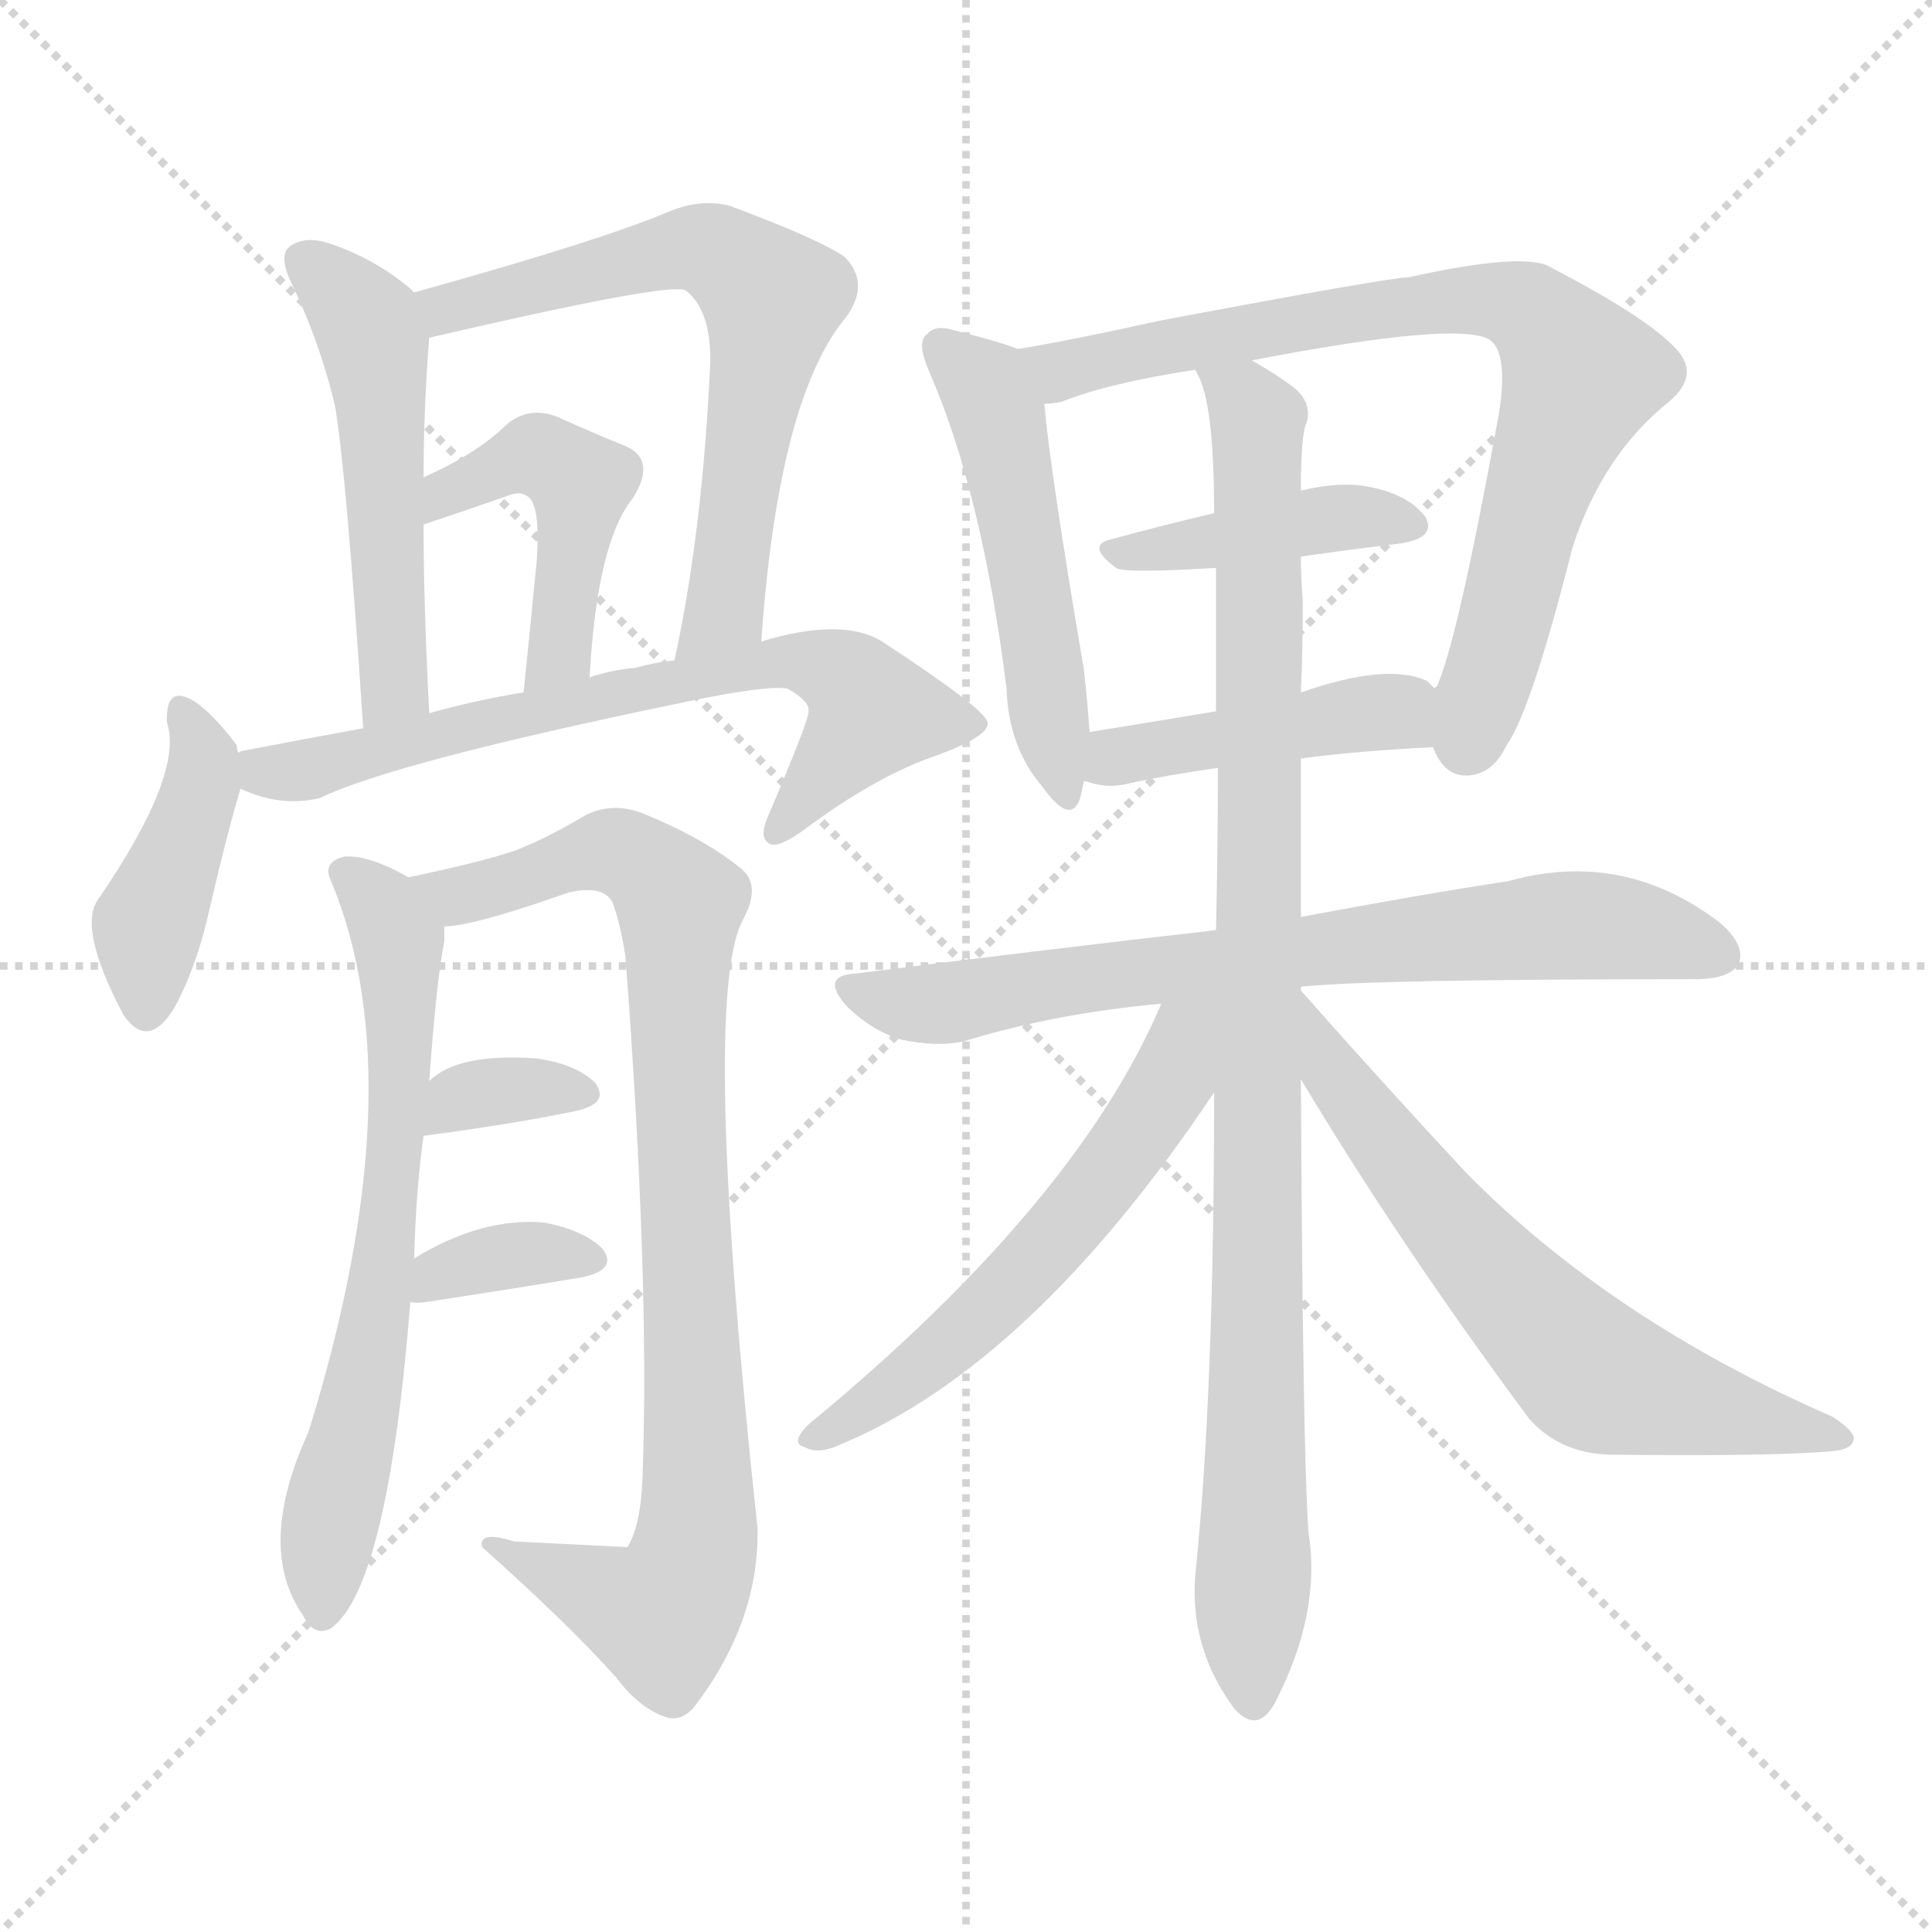 <svg version="1.1" viewBox="0 0 1024 1024" xmlns="http://www.w3.org/2000/svg">
  <g stroke="lightgray" stroke-dasharray="1,1" stroke-width="1" transform="scale(4, 4)">
    <line x1="0" y1="0" x2="256" y2="256"></line>
    <line x1="256" y1="0" x2="0" y2="256"></line>
    <line x1="128" y1="0" x2="128" y2="256"></line>
    <line x1="0" y1="128" x2="256" y2="128"></line>
  </g>
<g transform="scale(1, -1) translate(0, -900)">
   <style type="text/css">
    @keyframes keyframes0 {
      from {
       stroke: blue;
       stroke-dashoffset: 511;
       stroke-width: 128;
       }
       62% {
       animation-timing-function: step-end;
       stroke: blue;
       stroke-dashoffset: 0;
       stroke-width: 128;
       }
       to {
       stroke: black;
       stroke-width: 1024;
       }
       }
       #make-me-a-hanzi-animation-0 {
         animation: keyframes0 0.666s both;
         animation-delay: 0s;
         animation-timing-function: linear;
       }
    @keyframes keyframes1 {
      from {
       stroke: blue;
       stroke-dashoffset: 645;
       stroke-width: 128;
       }
       68% {
       animation-timing-function: step-end;
       stroke: blue;
       stroke-dashoffset: 0;
       stroke-width: 128;
       }
       to {
       stroke: black;
       stroke-width: 1024;
       }
       }
       #make-me-a-hanzi-animation-1 {
         animation: keyframes1 0.775s both;
         animation-delay: 0.666s;
         animation-timing-function: linear;
       }
    @keyframes keyframes2 {
      from {
       stroke: blue;
       stroke-dashoffset: 458;
       stroke-width: 128;
       }
       60% {
       animation-timing-function: step-end;
       stroke: blue;
       stroke-dashoffset: 0;
       stroke-width: 128;
       }
       to {
       stroke: black;
       stroke-width: 1024;
       }
       }
       #make-me-a-hanzi-animation-2 {
         animation: keyframes2 0.623s both;
         animation-delay: 1.441s;
         animation-timing-function: linear;
       }
    @keyframes keyframes3 {
      from {
       stroke: blue;
       stroke-dashoffset: 417;
       stroke-width: 128;
       }
       58% {
       animation-timing-function: step-end;
       stroke: blue;
       stroke-dashoffset: 0;
       stroke-width: 128;
       }
       to {
       stroke: black;
       stroke-width: 1024;
       }
       }
       #make-me-a-hanzi-animation-3 {
         animation: keyframes3 0.589s both;
         animation-delay: 2.063s;
         animation-timing-function: linear;
       }
    @keyframes keyframes4 {
      from {
       stroke: blue;
       stroke-dashoffset: 687;
       stroke-width: 128;
       }
       69% {
       animation-timing-function: step-end;
       stroke: blue;
       stroke-dashoffset: 0;
       stroke-width: 128;
       }
       to {
       stroke: black;
       stroke-width: 1024;
       }
       }
       #make-me-a-hanzi-animation-4 {
         animation: keyframes4 0.809s both;
         animation-delay: 2.653s;
         animation-timing-function: linear;
       }
    @keyframes keyframes5 {
      from {
       stroke: blue;
       stroke-dashoffset: 658;
       stroke-width: 128;
       }
       68% {
       animation-timing-function: step-end;
       stroke: blue;
       stroke-dashoffset: 0;
       stroke-width: 128;
       }
       to {
       stroke: black;
       stroke-width: 1024;
       }
       }
       #make-me-a-hanzi-animation-5 {
         animation: keyframes5 0.785s both;
         animation-delay: 3.462s;
         animation-timing-function: linear;
       }
    @keyframes keyframes6 {
      from {
       stroke: blue;
       stroke-dashoffset: 881;
       stroke-width: 128;
       }
       74% {
       animation-timing-function: step-end;
       stroke: blue;
       stroke-dashoffset: 0;
       stroke-width: 128;
       }
       to {
       stroke: black;
       stroke-width: 1024;
       }
       }
       #make-me-a-hanzi-animation-6 {
         animation: keyframes6 0.967s both;
         animation-delay: 4.247s;
         animation-timing-function: linear;
       }
    @keyframes keyframes7 {
      from {
       stroke: blue;
       stroke-dashoffset: 338;
       stroke-width: 128;
       }
       52% {
       animation-timing-function: step-end;
       stroke: blue;
       stroke-dashoffset: 0;
       stroke-width: 128;
       }
       to {
       stroke: black;
       stroke-width: 1024;
       }
       }
       #make-me-a-hanzi-animation-7 {
         animation: keyframes7 0.525s both;
         animation-delay: 5.214s;
         animation-timing-function: linear;
       }
    @keyframes keyframes8 {
      from {
       stroke: blue;
       stroke-dashoffset: 349;
       stroke-width: 128;
       }
       53% {
       animation-timing-function: step-end;
       stroke: blue;
       stroke-dashoffset: 0;
       stroke-width: 128;
       }
       to {
       stroke: black;
       stroke-width: 1024;
       }
       }
       #make-me-a-hanzi-animation-8 {
         animation: keyframes8 0.534s both;
         animation-delay: 5.739s;
         animation-timing-function: linear;
       }
    @keyframes keyframes9 {
      from {
       stroke: blue;
       stroke-dashoffset: 505;
       stroke-width: 128;
       }
       62% {
       animation-timing-function: step-end;
       stroke: blue;
       stroke-dashoffset: 0;
       stroke-width: 128;
       }
       to {
       stroke: black;
       stroke-width: 1024;
       }
       }
       #make-me-a-hanzi-animation-9 {
         animation: keyframes9 0.661s both;
         animation-delay: 6.273s;
         animation-timing-function: linear;
       }
    @keyframes keyframes10 {
      from {
       stroke: blue;
       stroke-dashoffset: 772;
       stroke-width: 128;
       }
       72% {
       animation-timing-function: step-end;
       stroke: blue;
       stroke-dashoffset: 0;
       stroke-width: 128;
       }
       to {
       stroke: black;
       stroke-width: 1024;
       }
       }
       #make-me-a-hanzi-animation-10 {
         animation: keyframes10 0.878s both;
         animation-delay: 6.934s;
         animation-timing-function: linear;
       }
    @keyframes keyframes11 {
      from {
       stroke: blue;
       stroke-dashoffset: 408;
       stroke-width: 128;
       }
       57% {
       animation-timing-function: step-end;
       stroke: blue;
       stroke-dashoffset: 0;
       stroke-width: 128;
       }
       to {
       stroke: black;
       stroke-width: 1024;
       }
       }
       #make-me-a-hanzi-animation-11 {
         animation: keyframes11 0.582s both;
         animation-delay: 7.813s;
         animation-timing-function: linear;
       }
    @keyframes keyframes12 {
      from {
       stroke: blue;
       stroke-dashoffset: 437;
       stroke-width: 128;
       }
       59% {
       animation-timing-function: step-end;
       stroke: blue;
       stroke-dashoffset: 0;
       stroke-width: 128;
       }
       to {
       stroke: black;
       stroke-width: 1024;
       }
       }
       #make-me-a-hanzi-animation-12 {
         animation: keyframes12 0.606s both;
         animation-delay: 8.395s;
         animation-timing-function: linear;
       }
    @keyframes keyframes13 {
      from {
       stroke: blue;
       stroke-dashoffset: 722;
       stroke-width: 128;
       }
       70% {
       animation-timing-function: step-end;
       stroke: blue;
       stroke-dashoffset: 0;
       stroke-width: 128;
       }
       to {
       stroke: black;
       stroke-width: 1024;
       }
       }
       #make-me-a-hanzi-animation-13 {
         animation: keyframes13 0.838s both;
         animation-delay: 9s;
         animation-timing-function: linear;
       }
    @keyframes keyframes14 {
      from {
       stroke: blue;
       stroke-dashoffset: 967;
       stroke-width: 128;
       }
       76% {
       animation-timing-function: step-end;
       stroke: blue;
       stroke-dashoffset: 0;
       stroke-width: 128;
       }
       to {
       stroke: black;
       stroke-width: 1024;
       }
       }
       #make-me-a-hanzi-animation-14 {
         animation: keyframes14 1.037s both;
         animation-delay: 9.838s;
         animation-timing-function: linear;
       }
    @keyframes keyframes15 {
      from {
       stroke: blue;
       stroke-dashoffset: 569;
       stroke-width: 128;
       }
       65% {
       animation-timing-function: step-end;
       stroke: blue;
       stroke-dashoffset: 0;
       stroke-width: 128;
       }
       to {
       stroke: black;
       stroke-width: 1024;
       }
       }
       #make-me-a-hanzi-animation-15 {
         animation: keyframes15 0.713s both;
         animation-delay: 10.875s;
         animation-timing-function: linear;
       }
    @keyframes keyframes16 {
      from {
       stroke: blue;
       stroke-dashoffset: 641;
       stroke-width: 128;
       }
       68% {
       animation-timing-function: step-end;
       stroke: blue;
       stroke-dashoffset: 0;
       stroke-width: 128;
       }
       to {
       stroke: black;
       stroke-width: 1024;
       }
       }
       #make-me-a-hanzi-animation-16 {
         animation: keyframes16 0.772s both;
         animation-delay: 11.588s;
         animation-timing-function: linear;
       }
</style>
<path d="M 219.5 745.0 Q 218.5 746.0 217.5 747.0 Q 198.5 763.0 174.5 771.0 Q 162.5 775.0 154.5 770.0 Q 147.5 766.0 153.5 752.0 Q 169.5 719.0 177.5 685.0 Q 183.5 651.0 192.5 514.0 C 194.5 484.0 229.5 492.0 227.5 522.0 Q 224.5 580.0 224.5 622.0 L 224.5 647.0 Q 224.5 683.0 227.5 721.0 C 228.5 737.0 228.5 737.0 219.5 745.0 Z" fill="lightgray"></path> 
<path d="M 403.5 560.0 Q 412.5 689.0 448.5 732.0 Q 461.5 750.0 447.5 764.0 Q 432.5 774.0 386.5 791.0 Q 370.5 795.0 352.5 787.0 Q 316.5 772.0 219.5 745.0 C 190.5 737.0 198.5 714.0 227.5 721.0 Q 356.5 751.0 363.5 746.0 Q 376.5 736.0 376.5 709.0 Q 372.5 619.0 357.5 550.0 C 351.5 521.0 401.5 530.0 403.5 560.0 Z" fill="lightgray"></path> 
<path d="M 312.5 541.0 Q 316.5 613.0 335.5 636.0 Q 348.5 657.0 330.5 664.0 Q 315.5 670.0 295.5 679.0 Q 280.5 685.0 268.5 675.0 Q 258.5 665.0 242.5 656.0 Q 235.5 652.0 224.5 647.0 C 197.5 634.0 196.5 612.0 224.5 622.0 Q 245.5 629.0 268.5 637.0 Q 275.5 640.0 279.5 637.0 Q 286.5 633.0 284.5 603.0 Q 281.5 572.0 277.5 533.0 C 274.5 503.0 310.5 511.0 312.5 541.0 Z" fill="lightgray"></path> 
<path d="M 126.5 501.0 Q 125.5 502.0 125.5 505.0 Q 113.5 521.0 103.5 528.0 Q 87.5 538.0 88.5 517.0 Q 97.5 490.0 52.5 424.0 Q 40.5 409.0 65.5 362.0 Q 78.5 343.0 92.5 366.0 Q 104.5 388.0 111.5 420.0 Q 120.5 459.0 127.5 482.0 C 130.5 491.0 130.5 491.0 126.5 501.0 Z" fill="lightgray"></path> 
<path d="M 127.5 482.0 Q 148.5 472.0 169.5 477.0 Q 208.5 496.0 363.5 528.0 Q 406.5 537.0 417.5 535.0 Q 429.5 528.0 428.5 523.0 Q 429.5 520.0 406.5 466.0 Q 402.5 456.0 407.5 453.0 Q 411.5 450.0 424.5 459.0 Q 464.5 489.0 497.5 500.0 Q 524.5 510.0 523.5 517.0 Q 522.5 524.0 467.5 560.0 Q 446.5 573.0 403.5 560.0 L 357.5 550.0 Q 347.5 549.0 336.5 546.0 Q 324.5 545.0 312.5 541.0 L 277.5 533.0 Q 252.5 529.0 227.5 522.0 L 192.5 514.0 Q 159.5 508.0 128.5 502.0 Q 127.5 502.0 126.5 501.0 C 97.5 494.0 99.5 492.0 127.5 482.0 Z" fill="lightgray"></path> 
<path d="M 219.5 233.0 Q 220.5 270.0 224.5 298.0 L 227.5 327.0 Q 231.5 382.0 235.5 401.0 Q 235.5 405.0 235.5 409.0 C 236.5 425.0 236.5 425.0 216.5 435.0 Q 195.5 447.0 182.5 446.0 Q 170.5 443.0 175.5 433.0 Q 220.5 325.0 163.5 141.0 Q 135.5 80.0 160.5 44.0 Q 166.5 32.0 175.5 37.0 Q 205.5 59.0 217.5 210.0 L 219.5 233.0 Z" fill="lightgray"></path> 
<path d="M 235.5 409.0 Q 250.5 409.0 301.5 427.0 Q 319.5 431.0 324.5 422.0 Q 328.5 412.0 331.5 393.0 Q 344.5 221.0 340.5 116.0 Q 339.5 91.0 332.5 80.0 Q 331.5 80.0 272.5 83.0 Q 253.5 89.0 255.5 80.0 Q 300.5 40.0 326.5 11.0 Q 338.5 -5.0 352.5 -10.0 Q 361.5 -13.0 368.5 -4.0 Q 402.5 41.0 401.5 90.0 Q 371.5 369.0 393.5 412.0 Q 403.5 430.0 393.5 439.0 Q 374.5 455.0 340.5 469.0 Q 324.5 475.0 310.5 468.0 Q 288.5 455.0 272.5 449.0 Q 254.5 443.0 216.5 435.0 C 187.5 429.0 205.5 404.0 235.5 409.0 Z" fill="lightgray"></path> 
<path d="M 224.5 298.0 Q 270.5 304.0 304.5 311.0 Q 323.5 315.0 315.5 326.0 Q 305.5 336.0 284.5 339.0 Q 242.5 342.0 227.5 327.0 C 205.5 307.0 194.5 294.0 224.5 298.0 Z" fill="lightgray"></path> 
<path d="M 217.5 210.0 Q 220.5 209.0 226.5 210.0 Q 272.5 217.0 308.5 223.0 Q 327.5 227.0 319.5 238.0 Q 309.5 248.0 288.5 252.0 Q 255.5 255.0 219.5 233.0 C 193.5 218.0 187.5 214.0 217.5 210.0 Z" fill="lightgray"></path> 
<path d="M 539.5 715.0 Q 529.5 719.0 505.5 725.0 Q 495.5 728.0 491.5 723.0 Q 485.5 719.0 492.5 703.0 Q 520.5 639.0 533.5 535.0 Q 534.5 504.0 552.5 483.0 Q 567.5 462.0 572.5 477.0 Q 573.5 481.0 574.5 486.0 L 577.5 512.0 Q 576.5 527.0 574.5 545.0 Q 556.5 651.0 553.5 686.0 C 551.5 711.0 551.5 711.0 539.5 715.0 Z" fill="lightgray"></path> 
<path d="M 759.5 504.0 Q 765.5 488.0 778.5 489.0 Q 791.5 490.0 798.5 505.0 Q 811.5 523.0 833.5 610.0 Q 849.5 659.0 884.5 687.0 Q 902.5 702.0 886.5 717.0 Q 870.5 733.0 822.5 758.0 Q 809.5 767.0 746.5 753.0 Q 736.5 753.0 614.5 730.0 Q 569.5 720.0 539.5 715.0 C 509.5 710.0 524.5 679.0 553.5 686.0 Q 557.5 686.0 562.5 687.0 Q 587.5 697.0 633.5 704.0 L 663.5 709.0 Q 772.5 730.0 789.5 720.0 Q 799.5 713.0 794.5 681.0 Q 772.5 560.0 761.5 536.0 Q 760.5 536.0 760.5 535.0 C 752.5 514.0 752.5 514.0 759.5 504.0 Z" fill="lightgray"></path> 
<path d="M 689.5 605.0 Q 717.5 609.0 742.5 612.0 Q 761.5 615.0 755.5 626.0 Q 746.5 638.0 725.5 642.0 Q 710.5 645.0 689.5 640.0 L 643.5 628.0 Q 613.5 621.0 588.5 614.0 Q 575.5 611.0 591.5 599.0 Q 595.5 596.0 644.5 599.0 L 689.5 605.0 Z" fill="lightgray"></path> 
<path d="M 689.5 498.0 Q 719.5 502.0 759.5 504.0 C 789.5 506.0 782.5 515.0 760.5 535.0 Q 759.5 536.0 756.5 539.0 Q 735.5 549.0 689.5 533.0 L 644.5 523.0 Q 608.5 517.0 577.5 512.0 C 547.5 507.0 545.5 493.0 574.5 486.0 Q 575.5 486.0 578.5 485.0 Q 588.5 482.0 599.5 485.0 Q 617.5 489.0 645.5 493.0 L 689.5 498.0 Z" fill="lightgray"></path> 
<path d="M 689.5 377.0 Q 725.5 381.0 898.5 381.0 Q 916.5 381.0 921.5 389.0 Q 925.5 399.0 911.5 411.0 Q 860.5 450.0 799.5 433.0 Q 753.5 426.0 689.5 414.0 L 644.5 407.0 Q 556.5 397.0 453.5 384.0 Q 434.5 383.0 448.5 367.0 Q 461.5 354.0 477.5 349.0 Q 496.5 345.0 510.5 348.0 Q 559.5 363.0 615.5 368.0 L 689.5 377.0 Z" fill="lightgray"></path> 
<path d="M 689.5 375.0 Q 689.5 376.0 689.5 377.0 L 689.5 414.0 Q 689.5 456.0 689.5 498.0 L 689.5 533.0 Q 690.5 557.0 690.5 581.0 Q 689.5 594.0 689.5 605.0 L 689.5 640.0 Q 689.5 670.0 692.5 676.0 Q 695.5 686.0 686.5 694.0 Q 677.5 701.0 663.5 709.0 C 638.5 725.0 624.5 733.0 633.5 704.0 L 634.5 702.0 Q 643.5 687.0 643.5 628.0 L 644.5 599.0 Q 644.5 562.0 644.5 523.0 L 645.5 493.0 Q 645.5 451.0 644.5 407.0 L 643.5 321.0 Q 643.5 161.0 633.5 65.0 Q 630.5 26.0 654.5 -6.0 Q 666.5 -19.0 675.5 -3.0 Q 700.5 45.0 693.5 88.0 Q 690.5 130.0 689.5 328.0 L 689.5 375.0 Z" fill="lightgray"></path> 
<path d="M 615.5 368.0 Q 570.5 262.0 428.5 145.0 Q 418.5 135.0 426.5 133.0 Q 433.5 129.0 444.5 134.0 Q 546.5 176.0 643.5 321.0 C 683.5 380.0 631.5 405.0 615.5 368.0 Z" fill="lightgray"></path> 
<path d="M 689.5 328.0 Q 741.5 241.0 810.5 148.0 Q 826.5 130.0 852.5 129.0 Q 943.5 128.0 972.5 131.0 Q 981.5 132.0 982.5 137.0 Q 983.5 141.0 971.5 149.0 Q 854.5 200.0 777.5 278.0 Q 735.5 323.0 689.5 375.0 C 669.5 397.0 674.5 354.0 689.5 328.0 Z" fill="lightgray"></path> 
      <clipPath id="make-me-a-hanzi-clip-0">
      <path d="M 219.5 745.0 Q 218.5 746.0 217.5 747.0 Q 198.5 763.0 174.5 771.0 Q 162.5 775.0 154.5 770.0 Q 147.5 766.0 153.5 752.0 Q 169.5 719.0 177.5 685.0 Q 183.5 651.0 192.5 514.0 C 194.5 484.0 229.5 492.0 227.5 522.0 Q 224.5 580.0 224.5 622.0 L 224.5 647.0 Q 224.5 683.0 227.5 721.0 C 228.5 737.0 228.5 737.0 219.5 745.0 Z" fill="lightgray"></path>
      </clipPath>
      <path clip-path="url(#make-me-a-hanzi-clip-0)" d="M 162.5 761.0 L 188.5 736.0 L 198.5 714.0 L 208.5 545.0 L 206.5 533.0 L 195.5 526.0 " fill="none" id="make-me-a-hanzi-animation-0" stroke-dasharray="383 766" stroke-linecap="round"></path>

      <clipPath id="make-me-a-hanzi-clip-1">
      <path d="M 403.5 560.0 Q 412.5 689.0 448.5 732.0 Q 461.5 750.0 447.5 764.0 Q 432.5 774.0 386.5 791.0 Q 370.5 795.0 352.5 787.0 Q 316.5 772.0 219.5 745.0 C 190.5 737.0 198.5 714.0 227.5 721.0 Q 356.5 751.0 363.5 746.0 Q 376.5 736.0 376.5 709.0 Q 372.5 619.0 357.5 550.0 C 351.5 521.0 401.5 530.0 403.5 560.0 Z" fill="lightgray"></path>
      </clipPath>
      <path clip-path="url(#make-me-a-hanzi-clip-1)" d="M 231.5 742.0 L 239.5 734.0 L 253.5 742.0 L 366.5 768.0 L 385.5 763.0 L 407.5 743.0 L 383.5 578.0 L 364.5 555.0 " fill="none" id="make-me-a-hanzi-animation-1" stroke-dasharray="517 1034" stroke-linecap="round"></path>

      <clipPath id="make-me-a-hanzi-clip-2">
      <path d="M 312.5 541.0 Q 316.5 613.0 335.5 636.0 Q 348.5 657.0 330.5 664.0 Q 315.5 670.0 295.5 679.0 Q 280.5 685.0 268.5 675.0 Q 258.5 665.0 242.5 656.0 Q 235.5 652.0 224.5 647.0 C 197.5 634.0 196.5 612.0 224.5 622.0 Q 245.5 629.0 268.5 637.0 Q 275.5 640.0 279.5 637.0 Q 286.5 633.0 284.5 603.0 Q 281.5 572.0 277.5 533.0 C 274.5 503.0 310.5 511.0 312.5 541.0 Z" fill="lightgray"></path>
      </clipPath>
      <path clip-path="url(#make-me-a-hanzi-clip-2)" d="M 230.5 628.0 L 236.5 639.0 L 285.5 659.0 L 307.5 644.0 L 294.5 554.0 L 281.5 540.0 " fill="none" id="make-me-a-hanzi-animation-2" stroke-dasharray="330 660" stroke-linecap="round"></path>

      <clipPath id="make-me-a-hanzi-clip-3">
      <path d="M 126.5 501.0 Q 125.5 502.0 125.5 505.0 Q 113.5 521.0 103.5 528.0 Q 87.5 538.0 88.5 517.0 Q 97.5 490.0 52.5 424.0 Q 40.5 409.0 65.5 362.0 Q 78.5 343.0 92.5 366.0 Q 104.5 388.0 111.5 420.0 Q 120.5 459.0 127.5 482.0 C 130.5 491.0 130.5 491.0 126.5 501.0 Z" fill="lightgray"></path>
      </clipPath>
      <path clip-path="url(#make-me-a-hanzi-clip-3)" d="M 96.5 522.0 L 108.5 495.0 L 78.5 406.0 L 78.5 368.0 " fill="none" id="make-me-a-hanzi-animation-3" stroke-dasharray="289 578" stroke-linecap="round"></path>

      <clipPath id="make-me-a-hanzi-clip-4">
      <path d="M 127.5 482.0 Q 148.5 472.0 169.5 477.0 Q 208.5 496.0 363.5 528.0 Q 406.5 537.0 417.5 535.0 Q 429.5 528.0 428.5 523.0 Q 429.5 520.0 406.5 466.0 Q 402.5 456.0 407.5 453.0 Q 411.5 450.0 424.5 459.0 Q 464.5 489.0 497.5 500.0 Q 524.5 510.0 523.5 517.0 Q 522.5 524.0 467.5 560.0 Q 446.5 573.0 403.5 560.0 L 357.5 550.0 Q 347.5 549.0 336.5 546.0 Q 324.5 545.0 312.5 541.0 L 277.5 533.0 Q 252.5 529.0 227.5 522.0 L 192.5 514.0 Q 159.5 508.0 128.5 502.0 Q 127.5 502.0 126.5 501.0 C 97.5 494.0 99.5 492.0 127.5 482.0 Z" fill="lightgray"></path>
      </clipPath>
      <path clip-path="url(#make-me-a-hanzi-clip-4)" d="M 130.5 496.0 L 160.5 491.0 L 382.5 545.0 L 429.5 549.0 L 448.5 541.0 L 462.5 523.0 L 410.5 460.0 " fill="none" id="make-me-a-hanzi-animation-4" stroke-dasharray="559 1118" stroke-linecap="round"></path>

      <clipPath id="make-me-a-hanzi-clip-5">
      <path d="M 219.5 233.0 Q 220.5 270.0 224.5 298.0 L 227.5 327.0 Q 231.5 382.0 235.5 401.0 Q 235.5 405.0 235.5 409.0 C 236.5 425.0 236.5 425.0 216.5 435.0 Q 195.5 447.0 182.5 446.0 Q 170.5 443.0 175.5 433.0 Q 220.5 325.0 163.5 141.0 Q 135.5 80.0 160.5 44.0 Q 166.5 32.0 175.5 37.0 Q 205.5 59.0 217.5 210.0 L 219.5 233.0 Z" fill="lightgray"></path>
      </clipPath>
      <path clip-path="url(#make-me-a-hanzi-clip-5)" d="M 186.5 435.0 L 203.5 419.0 L 211.5 401.0 L 212.5 358.0 L 199.5 199.0 L 173.5 86.0 L 170.5 46.0 " fill="none" id="make-me-a-hanzi-animation-5" stroke-dasharray="530 1060" stroke-linecap="round"></path>

      <clipPath id="make-me-a-hanzi-clip-6">
      <path d="M 235.5 409.0 Q 250.5 409.0 301.5 427.0 Q 319.5 431.0 324.5 422.0 Q 328.5 412.0 331.5 393.0 Q 344.5 221.0 340.5 116.0 Q 339.5 91.0 332.5 80.0 Q 331.5 80.0 272.5 83.0 Q 253.5 89.0 255.5 80.0 Q 300.5 40.0 326.5 11.0 Q 338.5 -5.0 352.5 -10.0 Q 361.5 -13.0 368.5 -4.0 Q 402.5 41.0 401.5 90.0 Q 371.5 369.0 393.5 412.0 Q 403.5 430.0 393.5 439.0 Q 374.5 455.0 340.5 469.0 Q 324.5 475.0 310.5 468.0 Q 288.5 455.0 272.5 449.0 Q 254.5 443.0 216.5 435.0 C 187.5 429.0 205.5 404.0 235.5 409.0 Z" fill="lightgray"></path>
      </clipPath>
      <path clip-path="url(#make-me-a-hanzi-clip-6)" d="M 225.5 435.0 L 245.5 426.0 L 323.5 449.0 L 350.5 434.0 L 360.5 421.0 L 358.5 348.0 L 371.5 100.0 L 367.5 74.0 L 350.5 44.0 L 264.5 78.0 " fill="none" id="make-me-a-hanzi-animation-6" stroke-dasharray="753 1506" stroke-linecap="round"></path>

      <clipPath id="make-me-a-hanzi-clip-7">
      <path d="M 224.5 298.0 Q 270.5 304.0 304.5 311.0 Q 323.5 315.0 315.5 326.0 Q 305.5 336.0 284.5 339.0 Q 242.5 342.0 227.5 327.0 C 205.5 307.0 194.5 294.0 224.5 298.0 Z" fill="lightgray"></path>
      </clipPath>
      <path clip-path="url(#make-me-a-hanzi-clip-7)" d="M 231.5 305.0 L 242.5 317.0 L 257.5 321.0 L 307.5 320.0 " fill="none" id="make-me-a-hanzi-animation-7" stroke-dasharray="210 420" stroke-linecap="round"></path>

      <clipPath id="make-me-a-hanzi-clip-8">
      <path d="M 217.5 210.0 Q 220.5 209.0 226.5 210.0 Q 272.5 217.0 308.5 223.0 Q 327.5 227.0 319.5 238.0 Q 309.5 248.0 288.5 252.0 Q 255.5 255.0 219.5 233.0 C 193.5 218.0 187.5 214.0 217.5 210.0 Z" fill="lightgray"></path>
      </clipPath>
      <path clip-path="url(#make-me-a-hanzi-clip-8)" d="M 222.5 215.0 L 270.5 235.0 L 311.5 232.0 " fill="none" id="make-me-a-hanzi-animation-8" stroke-dasharray="221 442" stroke-linecap="round"></path>

      <clipPath id="make-me-a-hanzi-clip-9">
      <path d="M 539.5 715.0 Q 529.5 719.0 505.5 725.0 Q 495.5 728.0 491.5 723.0 Q 485.5 719.0 492.5 703.0 Q 520.5 639.0 533.5 535.0 Q 534.5 504.0 552.5 483.0 Q 567.5 462.0 572.5 477.0 Q 573.5 481.0 574.5 486.0 L 577.5 512.0 Q 576.5 527.0 574.5 545.0 Q 556.5 651.0 553.5 686.0 C 551.5 711.0 551.5 711.0 539.5 715.0 Z" fill="lightgray"></path>
      </clipPath>
      <path clip-path="url(#make-me-a-hanzi-clip-9)" d="M 499.5 716.0 L 521.5 695.0 L 528.5 679.0 L 562.5 481.0 " fill="none" id="make-me-a-hanzi-animation-9" stroke-dasharray="377 754" stroke-linecap="round"></path>

      <clipPath id="make-me-a-hanzi-clip-10">
      <path d="M 759.5 504.0 Q 765.5 488.0 778.5 489.0 Q 791.5 490.0 798.5 505.0 Q 811.5 523.0 833.5 610.0 Q 849.5 659.0 884.5 687.0 Q 902.5 702.0 886.5 717.0 Q 870.5 733.0 822.5 758.0 Q 809.5 767.0 746.5 753.0 Q 736.5 753.0 614.5 730.0 Q 569.5 720.0 539.5 715.0 C 509.5 710.0 524.5 679.0 553.5 686.0 Q 557.5 686.0 562.5 687.0 Q 587.5 697.0 633.5 704.0 L 663.5 709.0 Q 772.5 730.0 789.5 720.0 Q 799.5 713.0 794.5 681.0 Q 772.5 560.0 761.5 536.0 Q 760.5 536.0 760.5 535.0 C 752.5 514.0 752.5 514.0 759.5 504.0 Z" fill="lightgray"></path>
      </clipPath>
      <path clip-path="url(#make-me-a-hanzi-clip-10)" d="M 546.5 712.0 L 563.5 704.0 L 629.5 721.0 L 760.5 741.0 L 797.5 740.0 L 818.5 729.0 L 837.5 699.0 L 814.5 642.0 L 777.5 508.0 " fill="none" id="make-me-a-hanzi-animation-10" stroke-dasharray="644 1288" stroke-linecap="round"></path>

      <clipPath id="make-me-a-hanzi-clip-11">
      <path d="M 689.5 605.0 Q 717.5 609.0 742.5 612.0 Q 761.5 615.0 755.5 626.0 Q 746.5 638.0 725.5 642.0 Q 710.5 645.0 689.5 640.0 L 643.5 628.0 Q 613.5 621.0 588.5 614.0 Q 575.5 611.0 591.5 599.0 Q 595.5 596.0 644.5 599.0 L 689.5 605.0 Z" fill="lightgray"></path>
      </clipPath>
      <path clip-path="url(#make-me-a-hanzi-clip-11)" d="M 596.5 608.0 L 633.5 610.0 L 699.5 625.0 L 746.5 622.0 " fill="none" id="make-me-a-hanzi-animation-11" stroke-dasharray="280 560" stroke-linecap="round"></path>

      <clipPath id="make-me-a-hanzi-clip-12">
      <path d="M 689.5 498.0 Q 719.5 502.0 759.5 504.0 C 789.5 506.0 782.5 515.0 760.5 535.0 Q 759.5 536.0 756.5 539.0 Q 735.5 549.0 689.5 533.0 L 644.5 523.0 Q 608.5 517.0 577.5 512.0 C 547.5 507.0 545.5 493.0 574.5 486.0 Q 575.5 486.0 578.5 485.0 Q 588.5 482.0 599.5 485.0 Q 617.5 489.0 645.5 493.0 L 689.5 498.0 Z" fill="lightgray"></path>
      </clipPath>
      <path clip-path="url(#make-me-a-hanzi-clip-12)" d="M 578.5 492.0 L 598.5 501.0 L 730.5 523.0 L 739.5 523.0 L 751.5 512.0 " fill="none" id="make-me-a-hanzi-animation-12" stroke-dasharray="309 618" stroke-linecap="round"></path>

      <clipPath id="make-me-a-hanzi-clip-13">
      <path d="M 689.5 377.0 Q 725.5 381.0 898.5 381.0 Q 916.5 381.0 921.5 389.0 Q 925.5 399.0 911.5 411.0 Q 860.5 450.0 799.5 433.0 Q 753.5 426.0 689.5 414.0 L 644.5 407.0 Q 556.5 397.0 453.5 384.0 Q 434.5 383.0 448.5 367.0 Q 461.5 354.0 477.5 349.0 Q 496.5 345.0 510.5 348.0 Q 559.5 363.0 615.5 368.0 L 689.5 377.0 Z" fill="lightgray"></path>
      </clipPath>
      <path clip-path="url(#make-me-a-hanzi-clip-13)" d="M 450.5 376.0 L 502.5 368.0 L 684.5 396.0 L 836.5 410.0 L 911.5 394.0 " fill="none" id="make-me-a-hanzi-animation-13" stroke-dasharray="594 1188" stroke-linecap="round"></path>

      <clipPath id="make-me-a-hanzi-clip-14">
      <path d="M 689.5 375.0 Q 689.5 376.0 689.5 377.0 L 689.5 414.0 Q 689.5 456.0 689.5 498.0 L 689.5 533.0 Q 690.5 557.0 690.5 581.0 Q 689.5 594.0 689.5 605.0 L 689.5 640.0 Q 689.5 670.0 692.5 676.0 Q 695.5 686.0 686.5 694.0 Q 677.5 701.0 663.5 709.0 C 638.5 725.0 624.5 733.0 633.5 704.0 L 634.5 702.0 Q 643.5 687.0 643.5 628.0 L 644.5 599.0 Q 644.5 562.0 644.5 523.0 L 645.5 493.0 Q 645.5 451.0 644.5 407.0 L 643.5 321.0 Q 643.5 161.0 633.5 65.0 Q 630.5 26.0 654.5 -6.0 Q 666.5 -19.0 675.5 -3.0 Q 700.5 45.0 693.5 88.0 Q 690.5 130.0 689.5 328.0 L 689.5 375.0 Z" fill="lightgray"></path>
      </clipPath>
      <path clip-path="url(#make-me-a-hanzi-clip-14)" d="M 642.5 701.0 L 666.5 677.0 L 667.5 649.0 L 664.5 0.0 " fill="none" id="make-me-a-hanzi-animation-14" stroke-dasharray="839 1678" stroke-linecap="round"></path>

      <clipPath id="make-me-a-hanzi-clip-15">
      <path d="M 615.5 368.0 Q 570.5 262.0 428.5 145.0 Q 418.5 135.0 426.5 133.0 Q 433.5 129.0 444.5 134.0 Q 546.5 176.0 643.5 321.0 C 683.5 380.0 631.5 405.0 615.5 368.0 Z" fill="lightgray"></path>
      </clipPath>
      <path clip-path="url(#make-me-a-hanzi-clip-15)" d="M 637.5 365.0 L 627.5 352.0 L 620.5 325.0 L 548.5 231.0 L 496.5 182.0 L 431.5 138.0 " fill="none" id="make-me-a-hanzi-animation-15" stroke-dasharray="441 882" stroke-linecap="round"></path>

      <clipPath id="make-me-a-hanzi-clip-16">
      <path d="M 689.5 328.0 Q 741.5 241.0 810.5 148.0 Q 826.5 130.0 852.5 129.0 Q 943.5 128.0 972.5 131.0 Q 981.5 132.0 982.5 137.0 Q 983.5 141.0 971.5 149.0 Q 854.5 200.0 777.5 278.0 Q 735.5 323.0 689.5 375.0 C 669.5 397.0 674.5 354.0 689.5 328.0 Z" fill="lightgray"></path>
      </clipPath>
      <path clip-path="url(#make-me-a-hanzi-clip-16)" d="M 692.5 367.0 L 706.5 330.0 L 724.5 306.0 L 836.5 178.0 L 863.5 164.0 L 975.5 137.0 " fill="none" id="make-me-a-hanzi-animation-16" stroke-dasharray="513 1026" stroke-linecap="round"></path>

</g>
</svg>
